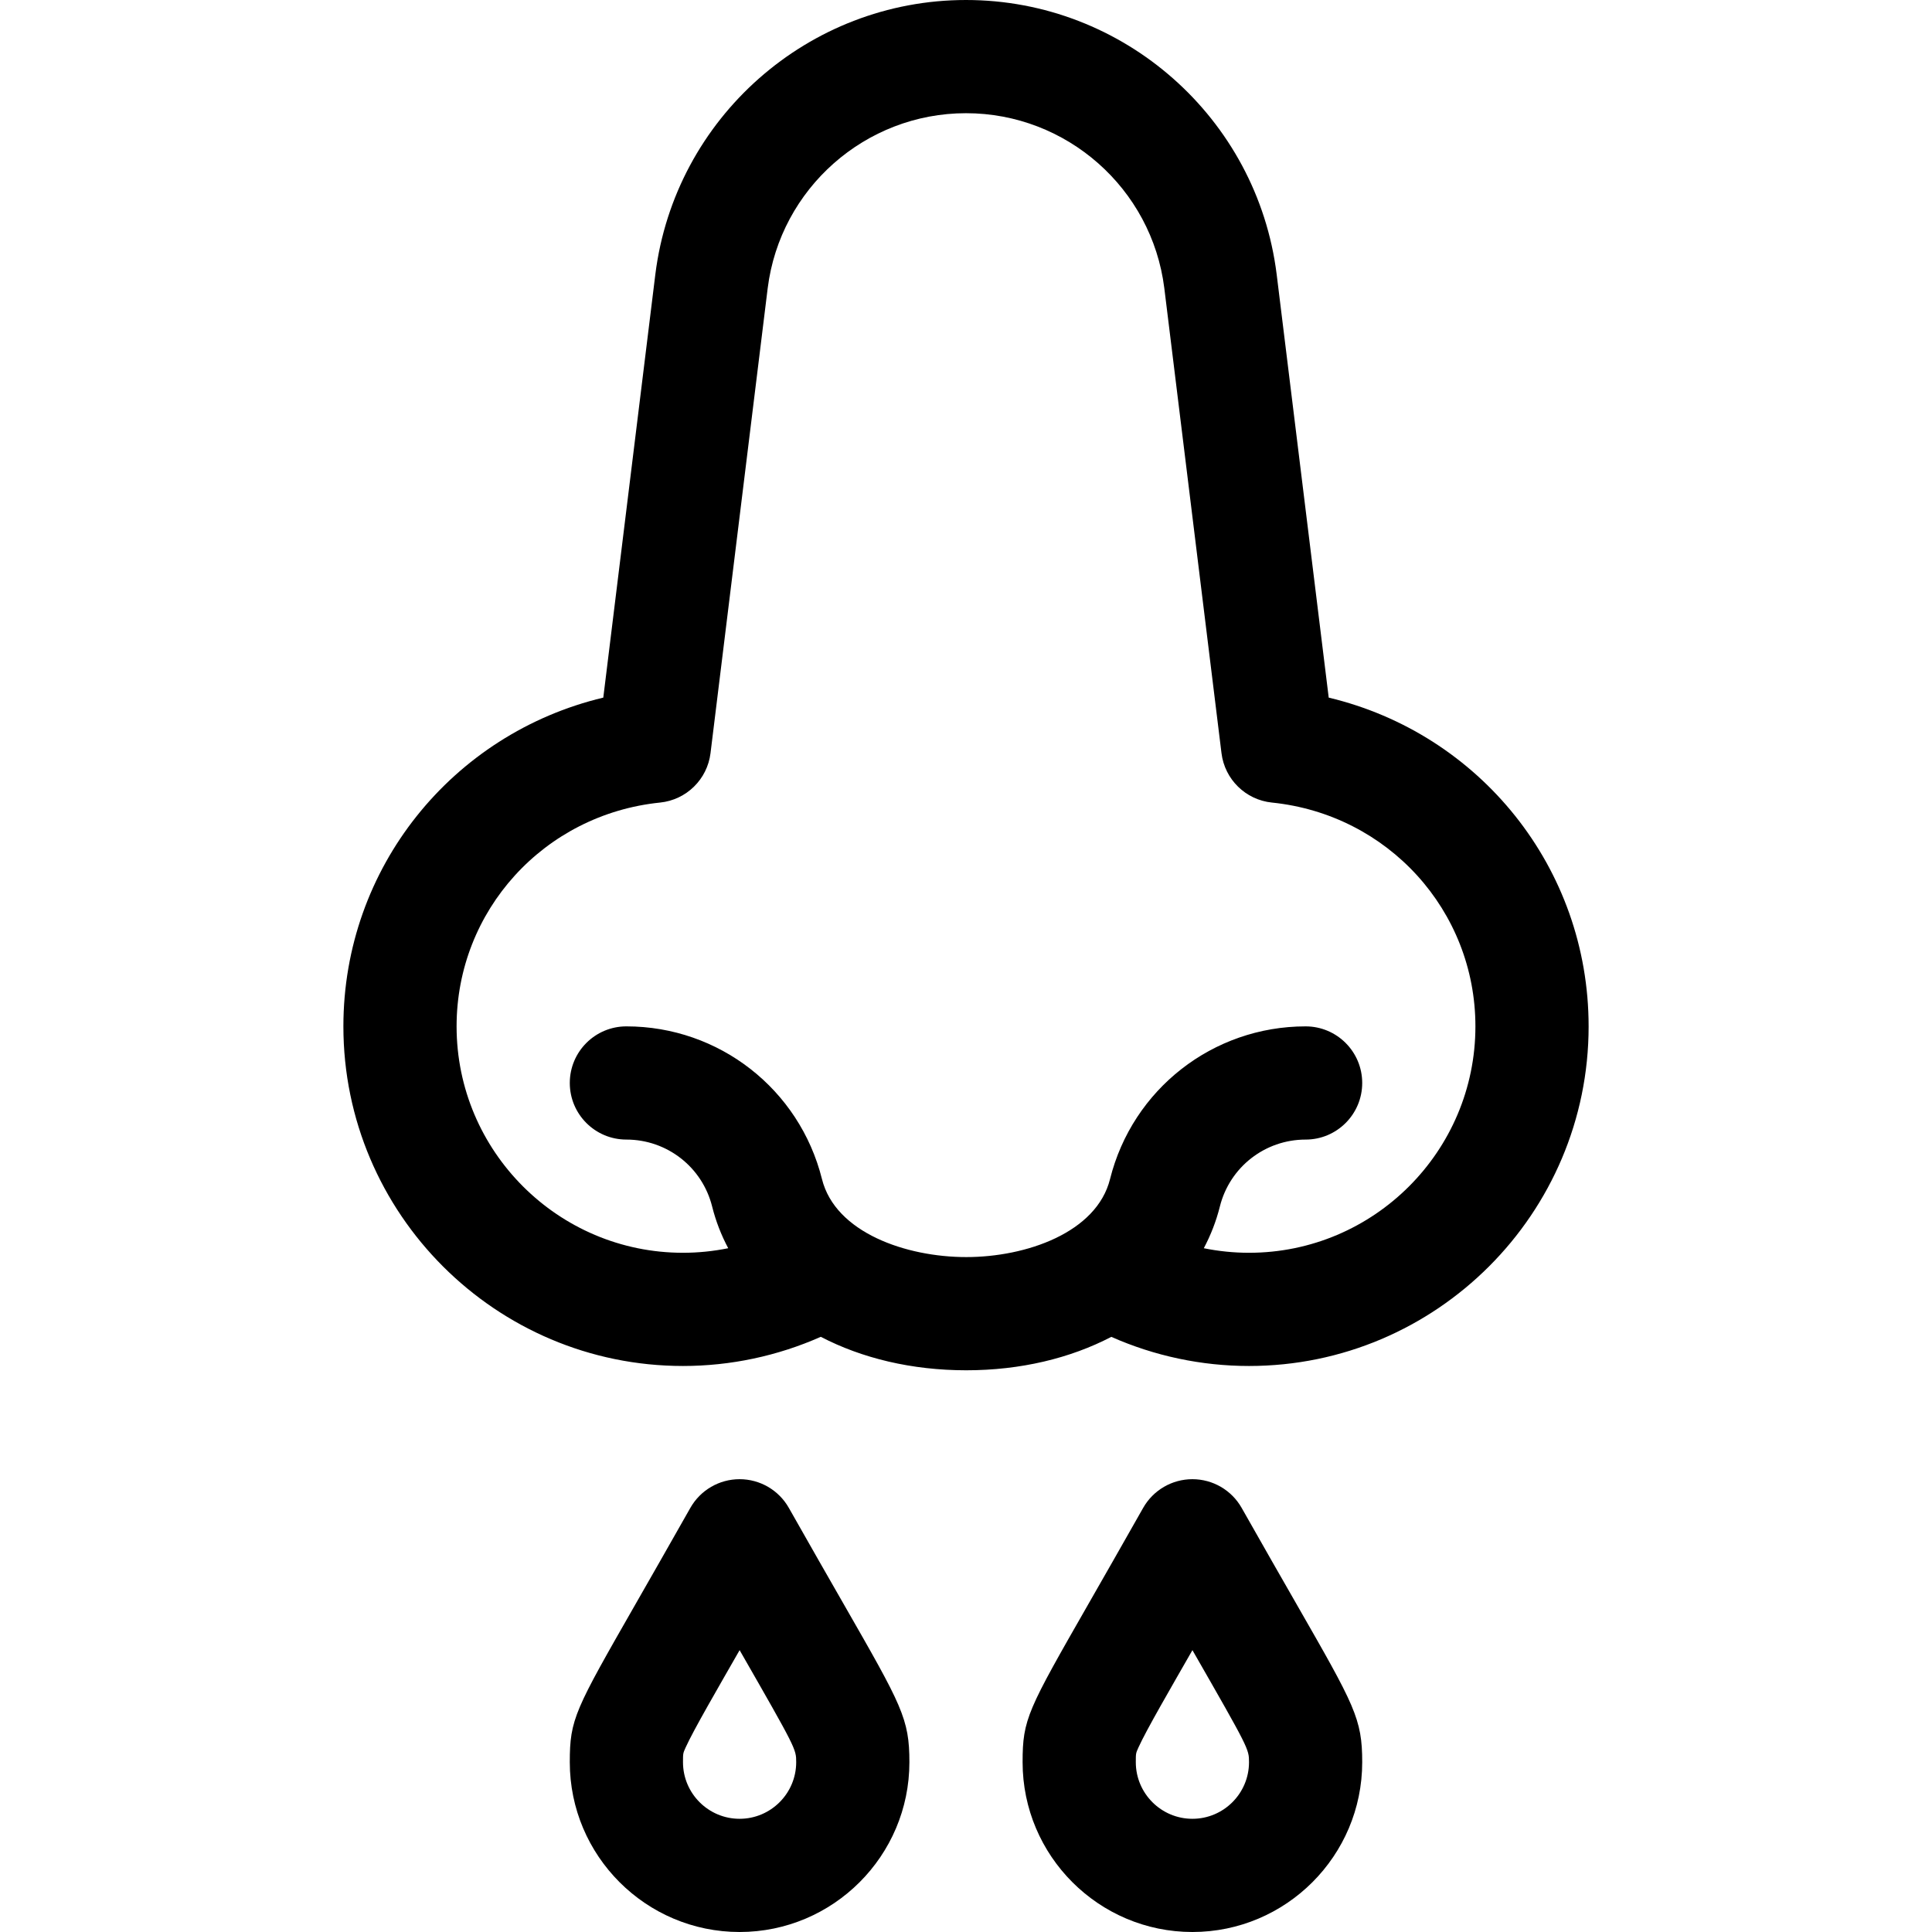 <svg id="Capa_1" enable-background="new 0 0 512 512" height="512" viewBox="0 0 512 512" width="512" xmlns="http://www.w3.org/2000/svg"><g><path d="m421 272c0-42.021-28.87-77.576-68.877-87.125l-13.797-112.2c-5.18-41.431-40.572-72.675-82.326-72.675s-77.146 31.244-82.329 72.706l-13.794 112.169c-40.007 9.549-68.877 45.104-68.877 87.125 0 49.626 40.374 90 90 90 12.613 0 25.075-2.656 36.516-7.73 10.903 5.675 24.108 8.87 38.549 8.87 14.398 0 27.566-3.19 38.443-8.858 11.435 5.066 23.889 7.718 36.492 7.718 49.626 0 90-40.374 90-90zm-90 60c-4.04 0-8.054-.412-11.98-1.209 1.845-3.474 3.285-7.164 4.256-11.049 2.612-10.446 11.956-17.742 22.724-17.742 8.284 0 15-6.716 15-15s-6.716-15-15-15c-24.56 0-45.872 16.64-51.828 40.466-3.551 14.204-22.243 20.674-38.106 20.674-15.927 0-34.687-6.47-38.237-20.673-5.957-23.827-27.269-40.467-51.829-40.467-8.284 0-15 6.716-15 15s6.716 15 15 15c10.768 0 20.112 7.296 22.724 17.742.971 3.885 2.413 7.575 4.259 11.049-3.927.797-7.942 1.209-11.983 1.209-33.084 0-60-26.916-60-60 0-30.674 23.184-56.173 53.929-59.313 6.963-.711 12.51-6.144 13.364-13.092l15.15-123.199c3.306-26.45 25.901-46.396 52.557-46.396s49.25 19.947 52.554 46.368l15.154 123.228c.854 6.948 6.4 12.381 13.364 13.092 30.744 3.139 53.928 28.638 53.928 59.312 0 33.084-26.916 60-60 60z"/><path d="m196 392c-5.405 0-10.393 2.908-13.055 7.613-5.904 10.434-10.645 18.719-14.455 25.376-16.169 28.259-17.49 30.568-17.49 42.011 0 24.813 20.187 45 45 45s45-20.187 45-45c0-11.523-1.981-14.979-17.399-41.877-3.83-6.681-8.597-14.997-14.546-25.51-2.662-4.705-7.65-7.613-13.055-7.613zm0 90c-8.271 0-15-6.729-15-15 0-2.347 0-2.347.695-3.892 2.076-4.614 8.862-16.273 14.311-25.801 14.988 26.149 14.994 26.222 14.994 29.693 0 8.271-6.729 15-15 15z"/><path d="m316 392c-5.405 0-10.393 2.908-13.055 7.613-5.904 10.434-10.645 18.719-14.455 25.376-16.169 28.259-17.49 30.568-17.49 42.011 0 24.813 20.187 45 45 45s45-20.187 45-45c0-11.523-1.981-14.979-17.399-41.877-3.83-6.681-8.597-14.997-14.546-25.51-2.662-4.705-7.65-7.613-13.055-7.613zm0 90c-8.271 0-15-6.729-15-15 0-2.347 0-2.347.695-3.892 2.076-4.614 8.862-16.273 14.311-25.801 14.988 26.149 14.994 26.222 14.994 29.693 0 8.271-6.729 15-15 15z"/></g></svg>
